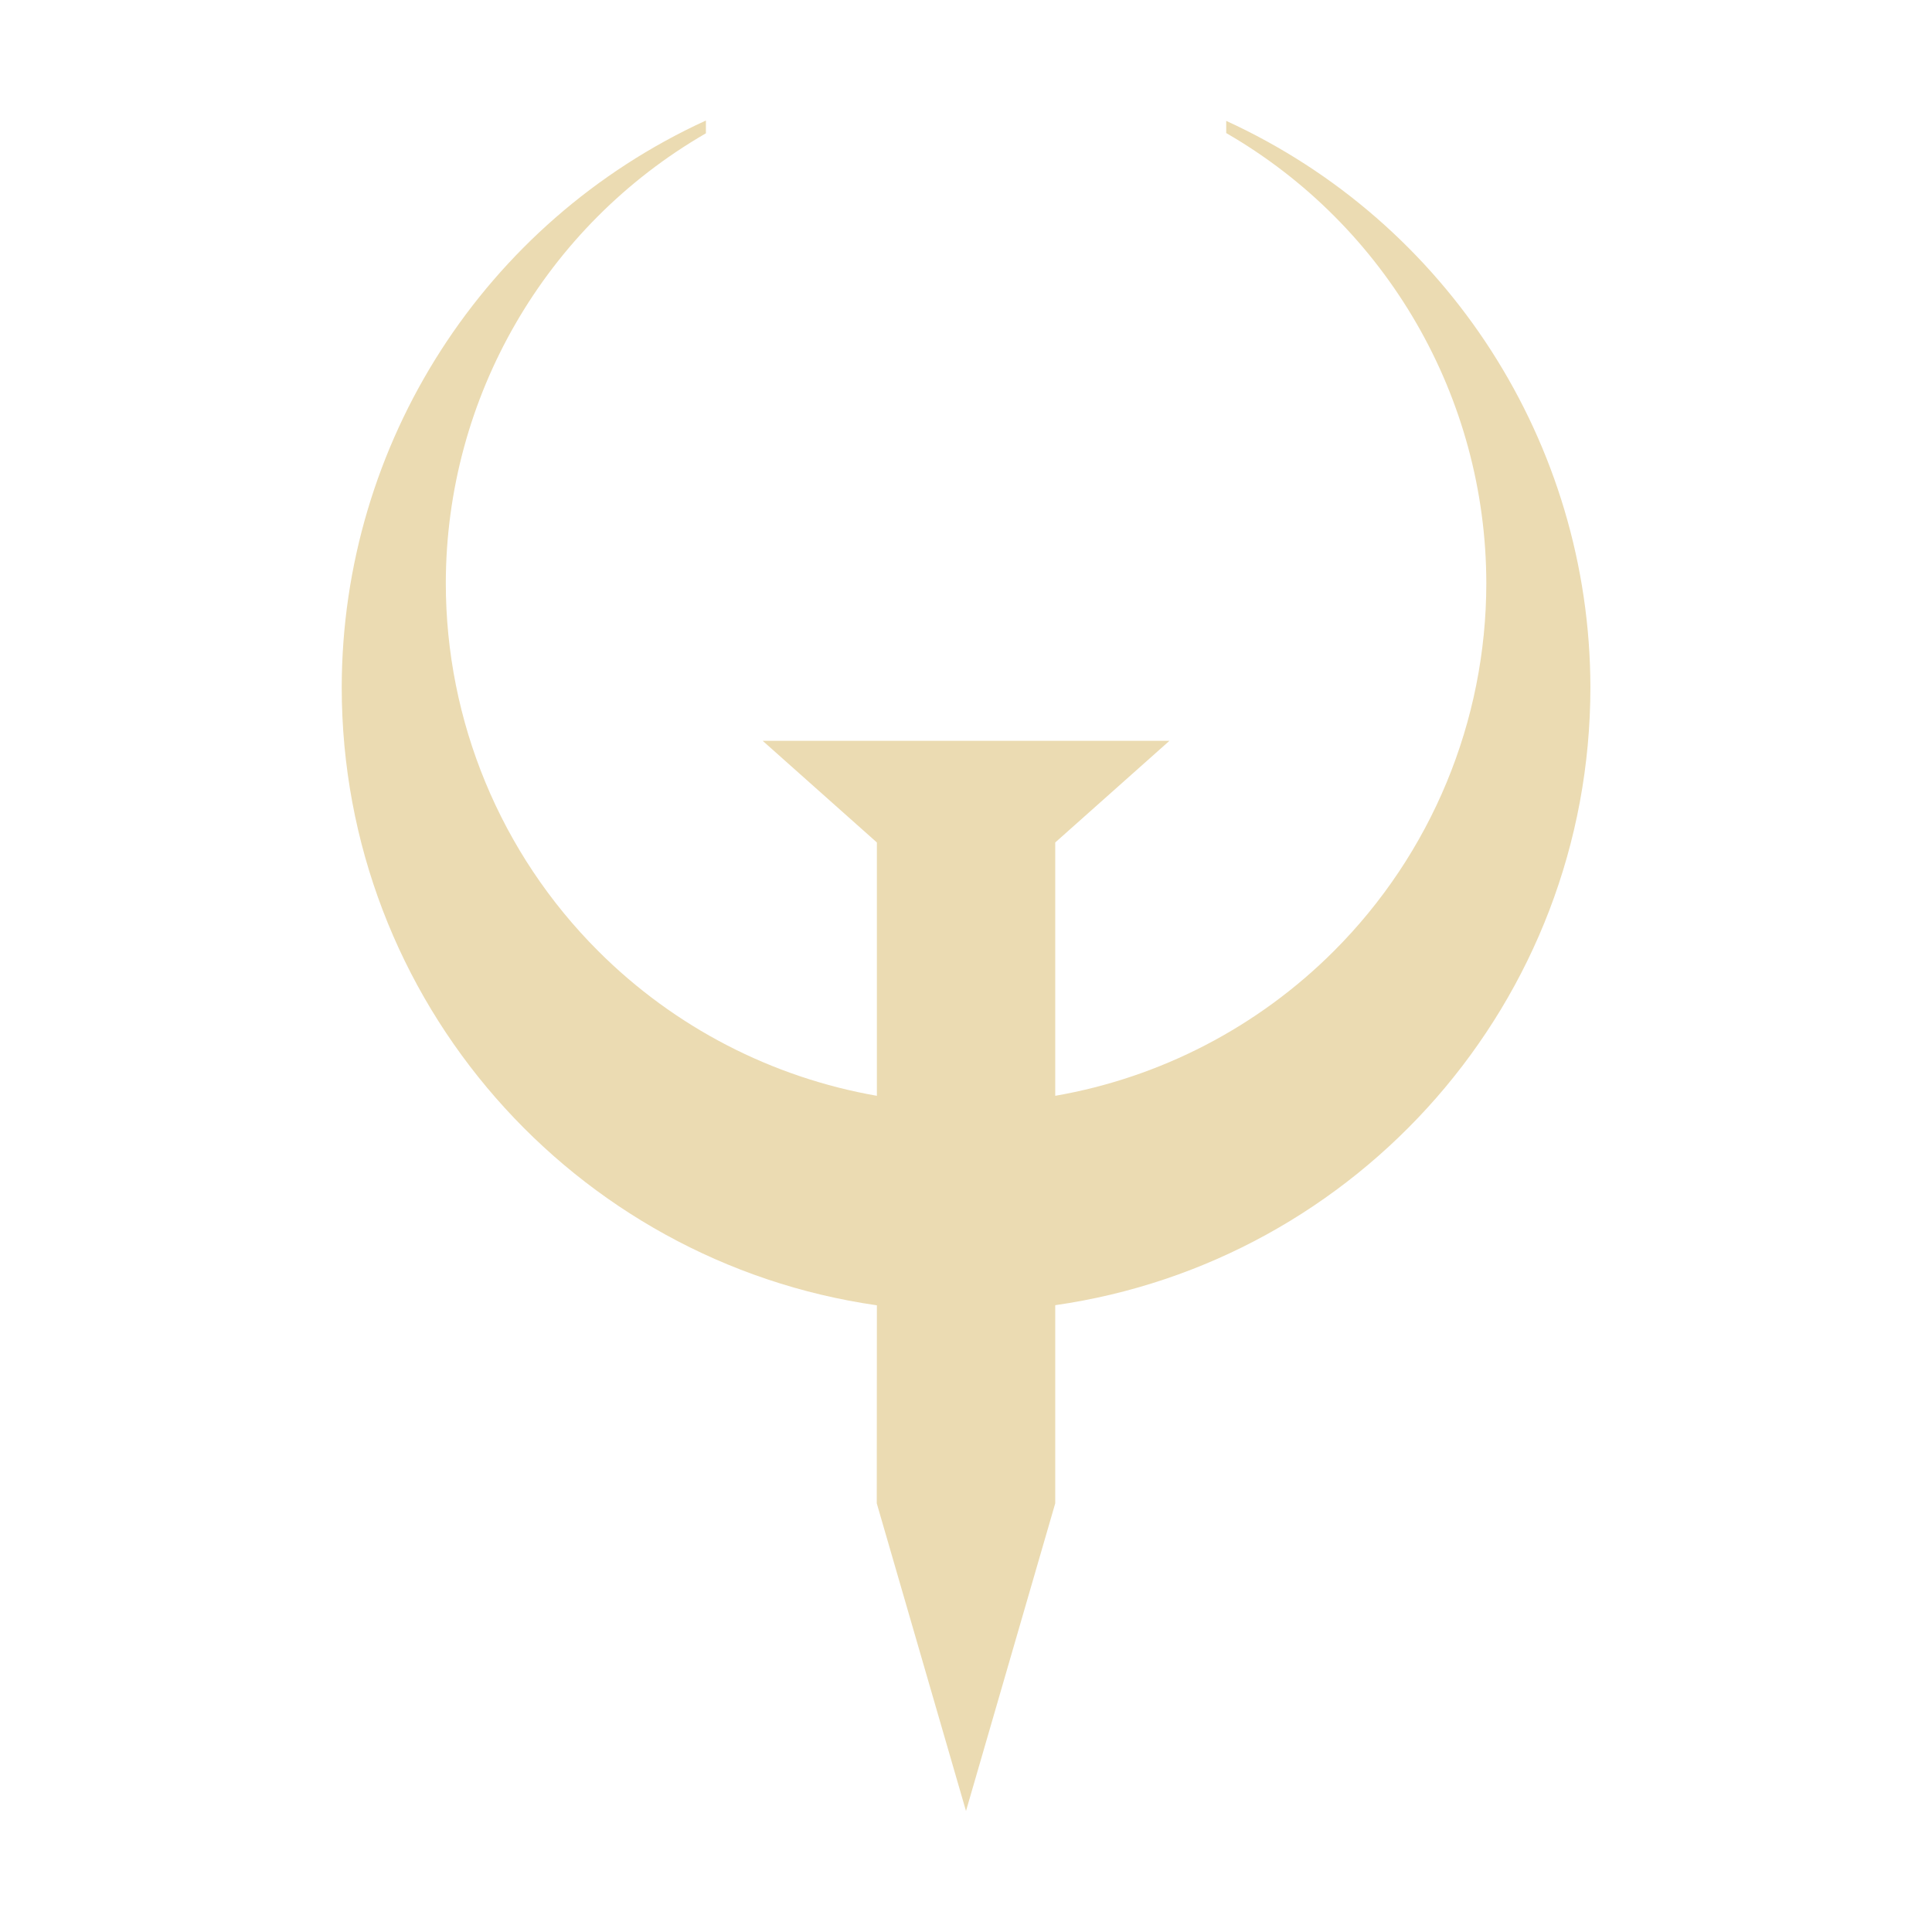 <svg width="16" height="16" version="1.1" xmlns="http://www.w3.org/2000/svg">
  <defs>
    <style id="current-color-scheme" type="text/css">.ColorScheme-Text { color:#ebdbb2; } .ColorScheme-Highlight { color:#458588; }</style>
  </defs>
  <path class="ColorScheme-Text" d="m7.262 10.81c-2.506-0.359-4.432-2.514-4.432-5.119 0.003-2.019 1.18-3.852 3.016-4.693v0.106c-1.331 0.769-2.152 2.188-2.154 3.725 0 1.143 0.453 2.239 1.262 3.047 0.632 0.632 1.439 1.047 2.308 1.199v-2.098l-0.946-0.842h3.369l-0.946 0.842v2.098c0.869-0.151 1.676-0.567 2.308-1.199 0.808-0.808 1.262-1.904 1.262-3.047-0.002-1.537-0.823-2.958-2.154-3.727v-0.101c1.835 0.841 3.012 2.671 3.016 4.689 0 2.605-1.926 4.76-4.432 5.119v1.641l-0.739 2.548-0.739-2.548z" fill="currentColor"/>
</svg>
